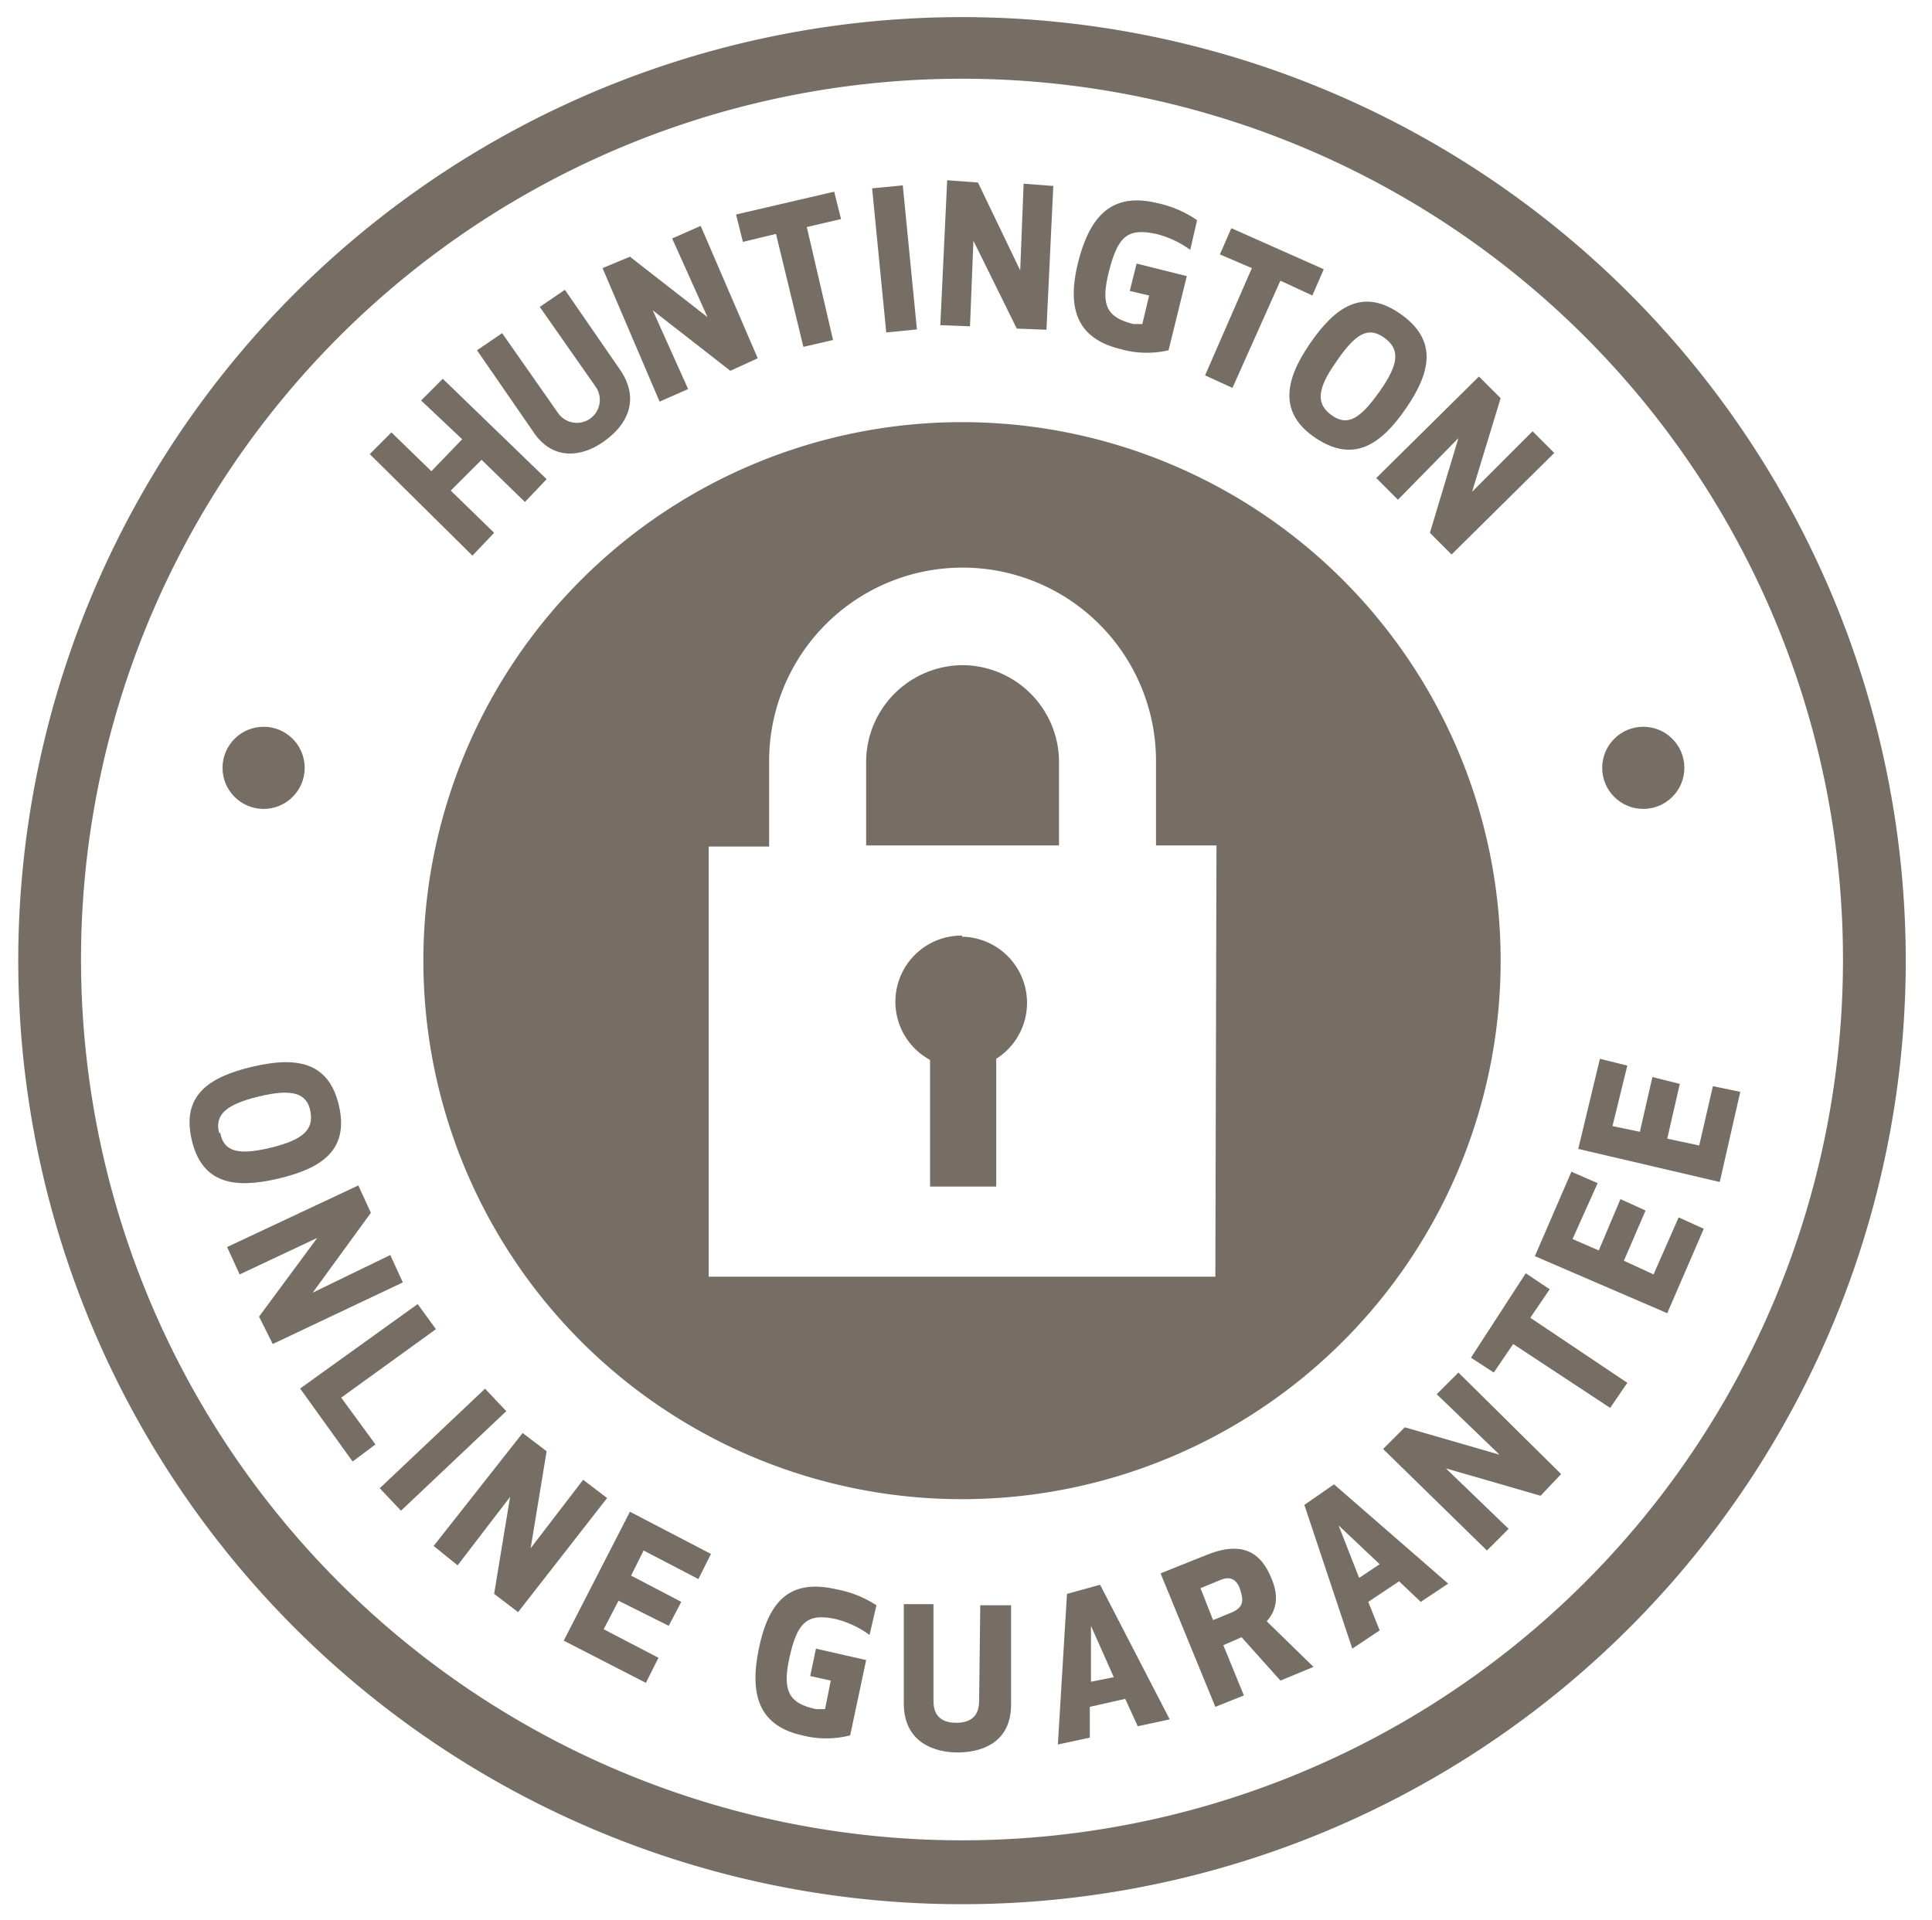 <svg id="Layer_1" data-name="Layer 1" xmlns="http://www.w3.org/2000/svg" viewBox="0 0 169.3 168.3"><defs><style>.cls-1{fill:#766d65;}</style></defs><title>security_guarantee_logo</title><path class="cls-1" d="M84.3,37a47.2,47.2,0,1,0,47.2,47.2A47.2,47.2,0,0,0,84.3,37Zm22.2,74.9H62.1V74.2h5.3V66.7a16.9,16.9,0,0,1,33.9,0v7.4h5.3Z"/><path class="cls-1" d="M84.3,82a5.8,5.8,0,0,0-2.8,10.9V104h5.8V92.8a5.8,5.8,0,0,0-3-10.7Z"/><path class="cls-1" d="M84.3,58.3a8.5,8.5,0,0,0-8.4,8.4V67h0v7.1H92.8V67h0v-.3A8.5,8.5,0,0,0,84.3,58.3Z"/><path class="cls-1" d="M84.3,1.5A82.7,82.7,0,1,0,167,84.2,82.7,82.7,0,0,0,84.3,1.5Zm0,159.8a77.2,77.2,0,1,1,77.2-77.2A77.2,77.2,0,0,1,84.3,161.3Z"/><path class="cls-1" d="M24.4,103.3c3.8-.9,6.2-2.5,5.3-6.4s-3.8-4.3-7.6-3.4-6.2,2.5-5.3,6.4S20.6,104.2,24.4,103.3Zm-5.2-4c-.4-1.6.6-2.5,3.5-3.2s4.2-.3,4.5,1.3-.6,2.5-3.5,3.2S19.6,100.9,19.3,99.3Z"/><polygon class="cls-1" points="34.2 110 27.4 113.3 32.5 106.3 31.4 103.9 19.9 109.3 21 111.7 27.8 108.5 22.7 115.4 23.9 117.8 35.3 112.4 34.2 110"/><polygon class="cls-1" points="38.2 116.5 36.6 114.3 26.3 121.7 30.9 128.1 32.9 126.6 29.9 122.5 38.2 116.5"/><rect class="cls-1" x="32.4" y="125.8" width="12.7" height="2.71" transform="translate(-76.7 61.3) rotate(-43.4)"/><polygon class="cls-1" points="51.1 129.7 46.5 135.7 47.9 127.2 45.8 125.6 38 135.5 40.1 137.2 44.7 131.2 43.3 139.7 45.4 141.3 53.2 131.3 51.1 129.7"/><polygon class="cls-1" points="49.4 143.8 56.6 147.5 57.7 145.3 52.9 142.8 54.2 140.3 58.6 142.5 59.7 140.4 55.3 138.1 56.4 135.9 61.2 138.4 62.3 136.2 55.2 132.5 49.4 143.8"/><path class="cls-1" d="M66.5,144.5c-.9,4.3.2,6.8,3.8,7.6a8.4,8.4,0,0,0,4.2,0l1.4-6.6-4.4-1-.5,2.4,1.8.4-.5,2.5h-.8c-2.3-.5-3-1.5-2.3-4.6s1.6-3.8,4-3.3a8.5,8.5,0,0,1,3,1.4l.6-2.6a9.6,9.6,0,0,0-3.5-1.4C69.4,138.4,67.4,140.1,66.5,144.5Z"/><path class="cls-1" d="M85.8,149.1c0,1.6-1.1,1.9-2,1.9s-2-.3-2-1.9v-8.5H79.2v8.7c0,3.5,2.8,4.3,4.7,4.3s4.7-.7,4.7-4.2v-8.7H85.9Z"/><path class="cls-1" d="M93.5,139.7l-.8,13.2,2.8-.6v-2.7l3.1-.7,1.1,2.4,2.8-.6-6.1-11.8Zm2.1,7.7v-4.9l2,4.5Z"/><path class="cls-1" d="M111.4,138.3c-.9-2.2-2.5-3.3-5.7-2l-4,1.6,4.8,11.7,2.5-1-1.8-4.4,1.6-.7,3.4,3.8,2.9-1.2-4.1-4C112,141,112,139.7,111.4,138.3Zm-3.4,3-1.7.7-1.1-2.8,1.7-.7c1.1-.5,1.6.2,1.8.9S109.1,140.8,108,141.3Z"/><path class="cls-1" d="M114.3,131.9l4.2,12.6,2.4-1.6-1-2.5,2.7-1.8,1.9,1.8,2.4-1.6-10-8.7Zm6.6,5.2-1.8,1.2-1.8-4.6Z"/><polygon class="cls-1" points="125.9 122.2 131.4 127.5 123.1 125.1 121.2 127 130.3 135.9 132.2 134 126.7 128.7 135 131.1 136.8 129.2 127.8 120.3 125.9 122.2"/><polygon class="cls-1" points="135.8 113 133.7 111.6 128.9 119 130.9 120.3 132.6 117.8 141.1 123.4 142.6 121.2 134.1 115.5 135.8 113"/><polygon class="cls-1" points="144.9 111.7 142.3 110.5 144.2 106.1 142 105.1 140.1 109.6 137.8 108.6 140 103.7 137.7 102.7 134.5 110.1 146.1 115.1 149.3 107.7 147.1 106.7 144.9 111.7"/><polygon class="cls-1" points="150.1 95.2 148.9 100.4 146.1 99.8 147.2 95 144.8 94.4 143.7 99.2 141.3 98.7 142.6 93.4 140.2 92.8 138.3 100.7 150.7 103.6 152.5 95.7 150.1 95.2"/><polygon class="cls-1" points="43.3 46.7 39.5 43 42.2 40.3 46 44 47.9 42 38.8 33.2 36.9 35.1 40.5 38.5 37.8 41.3 34.3 37.9 32.4 39.8 41.4 48.7 43.3 46.7"/><path class="cls-1" d="M52.9,38.7c1.6-1.1,3.4-3.3,1.5-6.2l-4.9-7.1-2.2,1.5,4.9,7a2,2,0,0,1-3.3,2.3l-4.9-7-2.2,1.5,4.9,7.1C48.6,40.7,51.4,39.8,52.9,38.7Z"/><polygon class="cls-1" points="60.3 34.1 57.2 27.2 64 32.5 66.4 31.4 61.4 19.8 58.9 20.9 62 27.8 55.2 22.5 52.8 23.5 57.8 35.2 60.3 34.1"/><polygon class="cls-1" points="68 20.5 70.4 30.4 73 29.8 70.7 19.9 73.7 19.2 73.1 16.8 64.5 18.8 65.1 21.2 68 20.5"/><rect class="cls-1" x="77" y="16.3" width="2.7" height="12.69" transform="translate(-1.8 7.8) rotate(-5.6)"/><polygon class="cls-1" points="85.3 21.1 89.1 28.8 91.7 28.9 92.3 16.3 89.7 16.1 89.4 23.7 85.7 16 83 15.8 82.4 28.5 85 28.6 85.3 21.1"/><path class="cls-1" d="M98.2,30.6a8.4,8.4,0,0,0,4.2.1l1.6-6.5-4.4-1.1L99,25.5l1.7.4-.6,2.5h-.8c-2.3-.6-2.9-1.6-2.1-4.7s1.7-3.7,4.1-3.2a8.6,8.6,0,0,1,3,1.4l.6-2.6a9.6,9.6,0,0,0-3.5-1.5c-3.7-.9-5.8.8-6.9,5.1S94.5,29.7,98.2,30.6Z"/><polygon class="cls-1" points="108 34 112.2 24.6 115 25.9 116 23.6 107.9 20 106.9 22.3 109.7 23.5 105.6 32.9 108 34"/><path class="cls-1" d="M115.3,38.4c3.3,2.2,5.7.6,7.9-2.6s2.8-6-.5-8.3-5.7-.6-7.9,2.6S112,36.2,115.3,38.4Zm1.8-6.7c1.7-2.5,2.8-3.1,4.2-2.1s1.3,2.3-.4,4.7-2.8,3.1-4.2,2.1S115.4,34.1,117.1,31.7Z"/><polygon class="cls-1" points="122.5 43.8 127.8 38.4 125.3 46.7 127.2 48.6 136.2 39.7 134.3 37.8 129 43.1 131.5 34.9 129.6 33 120.6 41.9 122.5 43.8"/><circle class="cls-1" cx="23.1" cy="67.3" r="3.6"/><circle class="cls-1" cx="144" cy="67.3" r="3.6"/></svg>